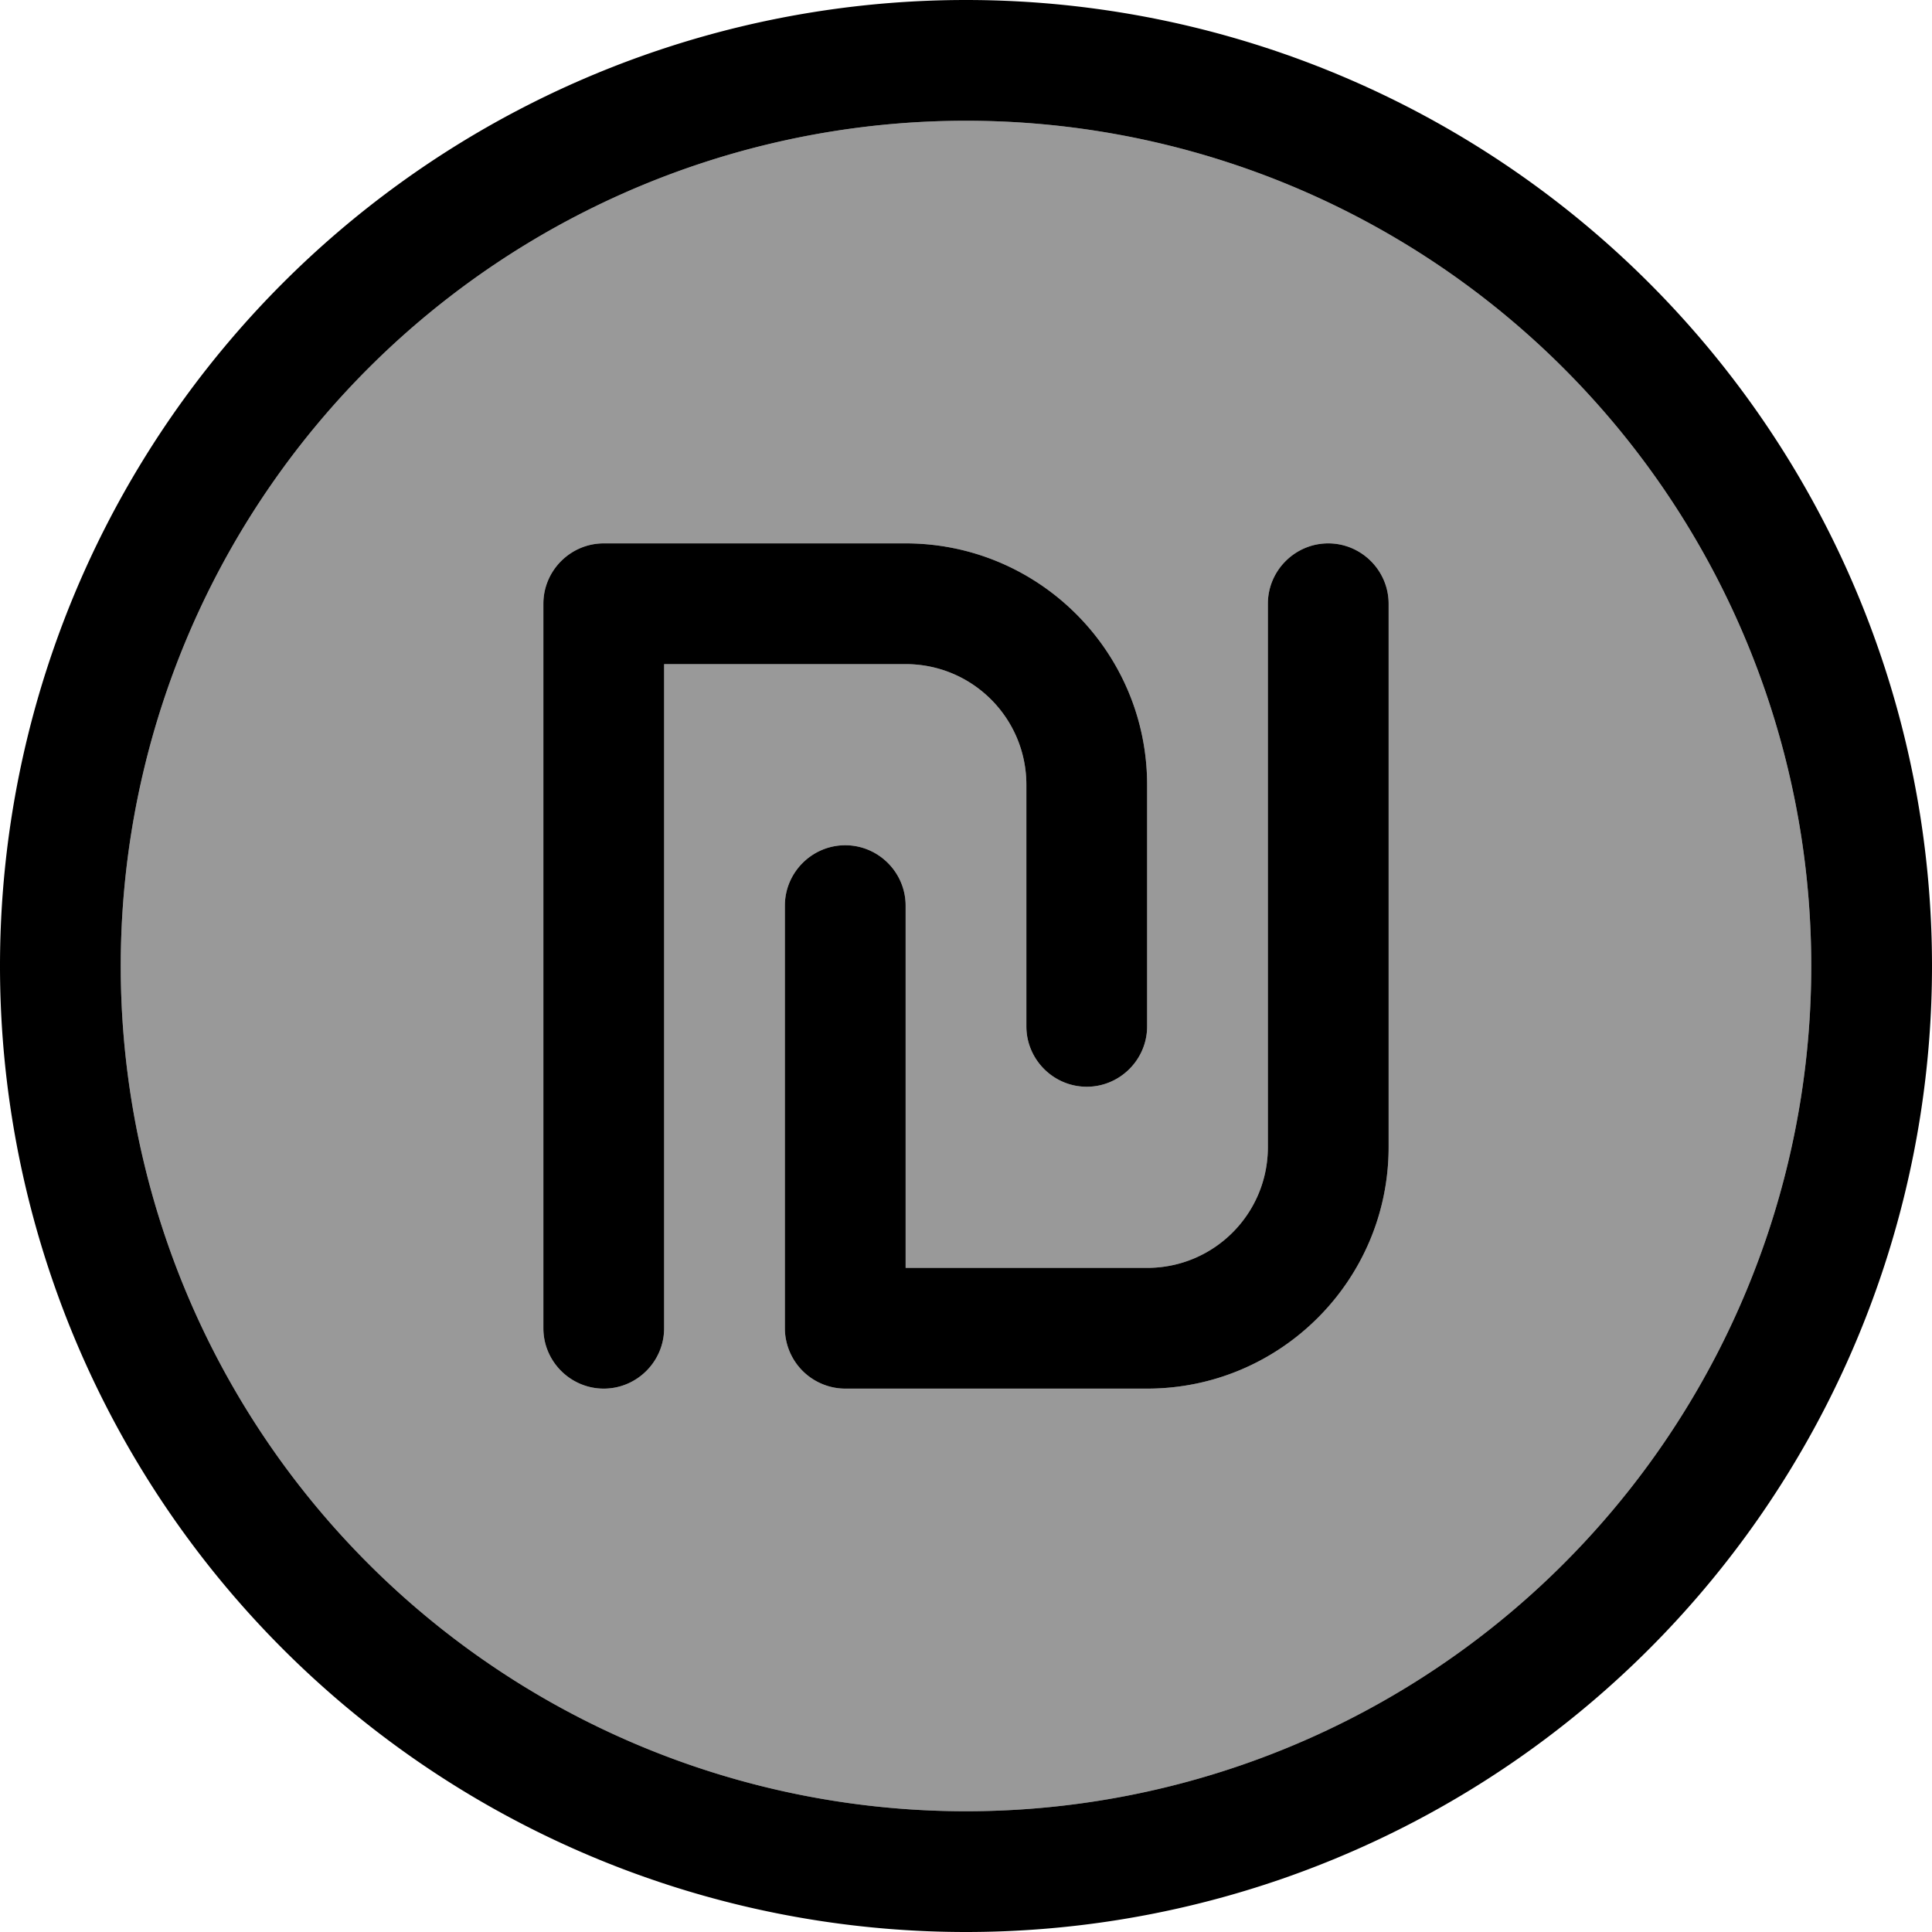 <svg fill="currentColor" xmlns="http://www.w3.org/2000/svg" viewBox="0 0 512 512"><!--! Font Awesome Pro 7.1.0 by @fontawesome - https://fontawesome.com License - https://fontawesome.com/license (Commercial License) Copyright 2025 Fonticons, Inc. --><path opacity=".4" fill="currentColor" d="M32 256a224 224 0 1 0 448 0 224 224 0 1 0 -448 0zm112-96c0-8.8 7.2-16 16-16l80 0c35.3 0 64 28.7 64 64l0 64c0 8.8-7.2 16-16 16s-16-7.2-16-16l0-64c0-17.7-14.3-32-32-32l-64 0 0 176c0 8.8-7.2 16-16 16s-16-7.2-16-16l0-192zm64 80c0-8.8 7.2-16 16-16s16 7.2 16 16l0 96 64 0c17.7 0 32-14.3 32-32l0-144c0-8.8 7.2-16 16-16s16 7.2 16 16l0 144c0 35.3-28.7 64-64 64l-80 0c-4.2 0-8.3-1.7-11.3-4.7S208 356.2 208 352l0-112z"/><path fill="currentColor" d="M256 32a224 224 0 1 1 0 448 224 224 0 1 1 0-448zm0 480a256 256 0 1 0 0-512 256 256 0 1 0 0 512zM160 144c-8.8 0-16 7.2-16 16l0 192c0 8.8 7.2 16 16 16s16-7.2 16-16l0-176 64 0c17.7 0 32 14.3 32 32l0 64c0 8.8 7.2 16 16 16s16-7.2 16-16l0-64c0-35.3-28.7-64-64-64l-80 0zm208 16c0-8.8-7.2-16-16-16s-16 7.2-16 16l0 144c0 17.7-14.3 32-32 32l-64 0 0-96c0-8.8-7.2-16-16-16s-16 7.2-16 16l0 112c0 4.2 1.7 8.3 4.7 11.3s7.1 4.7 11.3 4.7l80 0c35.3 0 64-28.7 64-64l0-144z"/></svg>
